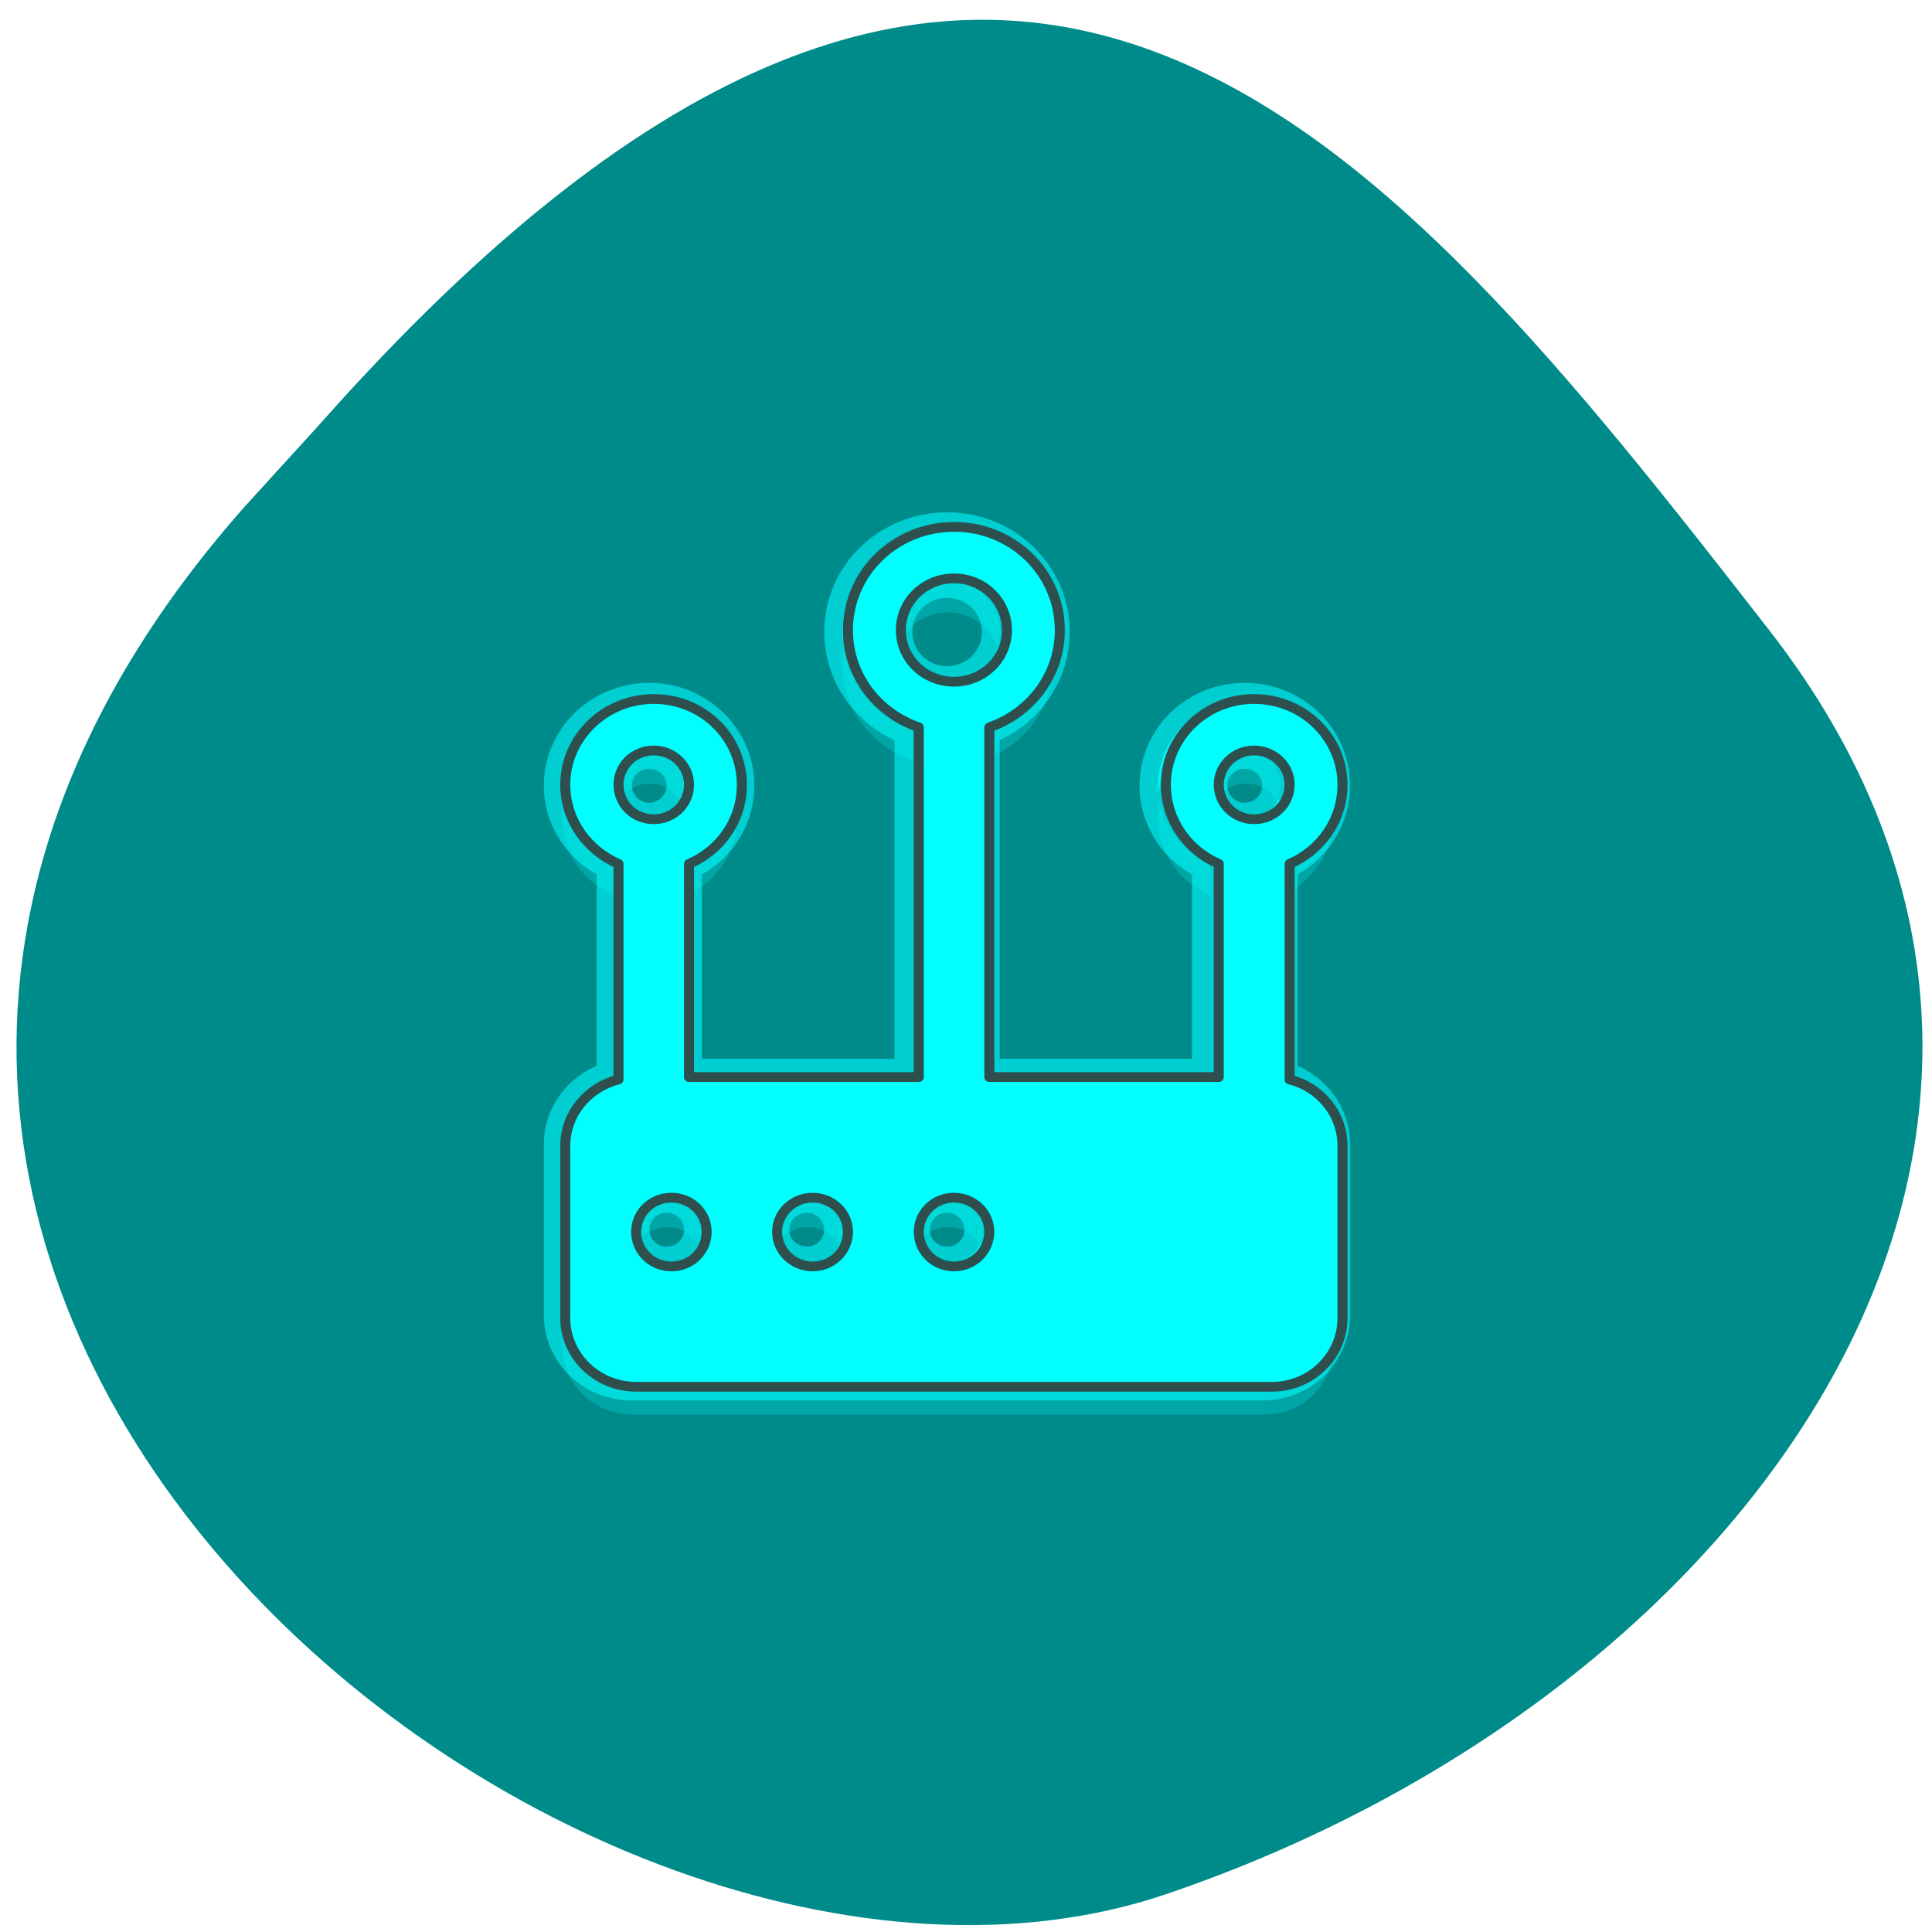 <svg xmlns="http://www.w3.org/2000/svg" viewBox="0 0 22 22"><path d="m 2.789 5.766 c -7.781 8.789 3.734 18.09 10.484 15.805 c 6.746 -2.285 11.277 -8.742 6.871 -14.398 c -4.406 -5.66 -8.734 -11.12 -16.516 -2.328" fill="#008b8b"/><g fill="#0ff"><path d="m 23.817 10.793 c -1.651 0 -2.981 1.326 -2.981 2.972 c 0 1.306 0.825 2.403 1.99 2.812 v 10.09 h -6.457 v -6.163 c 0.884 -0.379 1.486 -1.247 1.486 -2.274 c 0 -1.376 -1.107 -2.483 -2.476 -2.483 c -1.369 0 -2.486 1.107 -2.486 2.483 c 0 1.027 0.621 1.895 1.495 2.274 v 6.223 c -0.854 0.219 -1.495 0.997 -1.495 1.925 v 4.966 c 0 1.097 0.893 1.975 1.99 1.975 h 17.865 c 1.097 0 1.981 -0.878 1.981 -1.975 v -4.966 c 0 -0.927 -0.631 -1.705 -1.486 -1.925 v -6.223 c 0.874 -0.379 1.486 -1.247 1.486 -2.274 c 0 -1.376 -1.107 -2.483 -2.486 -2.483 c -1.369 0 -2.476 1.107 -2.476 2.483 c 0 1.027 0.612 1.895 1.486 2.274 v 6.163 h -6.447 v -10.09 c 1.155 -0.409 1.981 -1.506 1.981 -2.812 c 0 -1.645 -1.32 -2.972 -2.971 -2.972 m 0 1.486 c 0.825 0 1.486 0.668 1.486 1.486 c 0 0.828 -0.66 1.496 -1.486 1.496 c -0.825 0 -1.486 -0.668 -1.486 -1.496 c 0 -0.818 0.66 -1.486 1.486 -1.486 m -8.437 4.966 c 0.544 0 0.99 0.439 0.99 0.987 c 0 0.548 -0.447 0.997 -0.99 0.997 c -0.553 0 -0.99 -0.449 -0.99 -0.997 c 0 -0.548 0.437 -0.987 0.99 -0.987 m 16.865 0 c 0.553 0 1 0.439 1 0.987 c 0 0.548 -0.447 0.997 -1 0.997 c -0.544 0 -0.99 -0.449 -0.99 -0.997 c 0 -0.548 0.447 -0.987 0.99 -0.987 m -16.37 12.894 c 0.553 0 0.99 0.449 0.99 0.997 c 0 0.548 -0.437 0.987 -0.99 0.987 c -0.553 0 -0.99 -0.439 -0.99 -0.987 c 0 -0.548 0.437 -0.997 0.99 -0.997 m 3.971 0 c 0.544 0 0.99 0.449 0.99 0.997 c 0 0.548 -0.447 0.987 -0.99 0.987 c -0.553 0 -1 -0.439 -1 -0.987 c 0 -0.548 0.447 -0.997 1 -0.997 m 3.971 0 c 0.544 0 0.99 0.449 0.99 0.997 c 0 0.548 -0.447 0.987 -0.99 0.987 c -0.553 0 -0.99 -0.439 -0.99 -0.987 c 0 -0.548 0.437 -0.997 0.99 -0.997" transform="matrix(0.402 0 0 0.392 1.211 1.799)" stroke="#00ced0"/><path d="m 10.793 6.03 c -0.664 0 -1.199 0.52 -1.199 1.164 c 0 0.035 0 0.066 0.004 0.098 c 0.051 -0.598 0.563 -1.066 1.195 -1.066 c 0.629 0 1.141 0.469 1.191 1.066 c 0.004 -0.031 0.008 -0.063 0.008 -0.098 c 0 -0.645 -0.535 -1.164 -1.199 -1.164 m -0.582 1.313 c -0.012 0.047 -0.016 0.094 -0.016 0.145 c 0 0.035 0 0.066 0.008 0.098 c 0.004 -0.016 0.004 -0.031 0.008 -0.047 c 0.066 0.25 0.301 0.434 0.582 0.434 c 0.277 0 0.512 -0.184 0.578 -0.434 c 0.004 0.016 0.008 0.031 0.012 0.047 c 0.004 -0.031 0.008 -0.063 0.008 -0.098 c 0 -0.051 -0.008 -0.098 -0.02 -0.145 c -0.066 0.25 -0.301 0.438 -0.578 0.438 c -0.281 0 -0.516 -0.188 -0.582 -0.438 m -2.813 0.629 c -0.551 0 -1 0.438 -1 0.973 c 0 0.035 0.004 0.066 0.008 0.098 c 0.051 -0.492 0.473 -0.875 0.992 -0.875 c 0.52 0 0.941 0.383 0.992 0.875 c 0.004 -0.031 0.004 -0.063 0.004 -0.098 c 0 -0.535 -0.441 -0.973 -0.996 -0.973 m 6.789 0 c -0.555 0 -1 0.438 -1 0.973 c 0 0.035 0.004 0.066 0.004 0.098 c 0.051 -0.492 0.477 -0.875 0.996 -0.875 c 0.52 0 0.941 0.383 0.992 0.875 c 0.004 -0.031 0.004 -0.063 0.004 -0.098 c 0 -0.535 -0.445 -0.973 -0.996 -0.973 m -7.156 1.121 c -0.02 0.043 -0.031 0.094 -0.031 0.145 c 0 0.035 0.004 0.066 0.012 0.098 c 0.004 -0.016 0.012 -0.035 0.02 -0.051 c 0.059 0.145 0.199 0.242 0.367 0.242 c 0.168 0 0.313 -0.098 0.371 -0.242 c 0.008 0.016 0.012 0.035 0.016 0.051 c 0.012 -0.031 0.012 -0.063 0.012 -0.098 c 0 -0.051 -0.008 -0.102 -0.027 -0.145 c -0.059 0.141 -0.203 0.242 -0.371 0.242 c -0.168 0 -0.309 -0.102 -0.367 -0.242 m 6.785 0 c -0.02 0.043 -0.027 0.094 -0.027 0.145 c 0 0.035 0.004 0.066 0.012 0.098 c 0.004 -0.016 0.008 -0.035 0.016 -0.051 c 0.059 0.145 0.203 0.242 0.371 0.242 c 0.168 0 0.309 -0.098 0.367 -0.242 c 0.008 0.016 0.016 0.035 0.02 0.051 c 0.008 -0.031 0.012 -0.063 0.012 -0.098 c 0 -0.051 -0.012 -0.102 -0.031 -0.145 c -0.059 0.141 -0.199 0.242 -0.367 0.242 c -0.168 0 -0.313 -0.102 -0.371 -0.242 m -6.02 3.156 v 0.195 h 2.598 v -0.195 m 0.797 0 v 0.195 h 2.598 v -0.195 m 0.797 0.023 v 0.195 c 0.344 0.086 0.598 0.391 0.598 0.754 v -0.195 c 0 -0.363 -0.254 -0.668 -0.598 -0.754 m -7.586 0 c -0.344 0.086 -0.598 0.391 -0.598 0.754 v 0.195 c 0 -0.363 0.254 -0.668 0.598 -0.754 m 0.23 1.676 c -0.02 0.043 -0.031 0.094 -0.031 0.145 c 0 0.035 0.004 0.066 0.012 0.098 c 0.004 -0.016 0.012 -0.031 0.02 -0.047 c 0.059 0.141 0.199 0.242 0.367 0.242 c 0.168 0 0.313 -0.102 0.371 -0.242 c 0.008 0.016 0.012 0.031 0.016 0.047 c 0.012 -0.031 0.012 -0.063 0.012 -0.098 c 0 -0.051 -0.008 -0.102 -0.027 -0.145 c -0.059 0.141 -0.203 0.242 -0.371 0.242 c -0.168 0 -0.309 -0.102 -0.367 -0.242 m 1.594 0 c -0.016 0.043 -0.027 0.094 -0.027 0.145 c 0 0.035 0.004 0.066 0.012 0.098 c 0.004 -0.016 0.012 -0.031 0.016 -0.047 c 0.059 0.141 0.203 0.242 0.371 0.242 c 0.168 0 0.313 -0.102 0.371 -0.242 c 0.008 0.016 0.012 0.031 0.016 0.047 c 0.008 -0.031 0.016 -0.063 0.016 -0.098 c 0 -0.051 -0.012 -0.102 -0.031 -0.145 c -0.059 0.141 -0.203 0.242 -0.371 0.242 c -0.168 0 -0.313 -0.102 -0.371 -0.242 m 1.598 0 c -0.02 0.043 -0.027 0.094 -0.027 0.145 c 0 0.035 0.004 0.066 0.012 0.098 c 0.004 -0.016 0.012 -0.031 0.016 -0.047 c 0.059 0.141 0.203 0.242 0.371 0.242 c 0.168 0 0.313 -0.102 0.371 -0.242 c 0.004 0.016 0.012 0.031 0.016 0.047 c 0.008 -0.031 0.012 -0.063 0.012 -0.098 c 0 -0.051 -0.008 -0.102 -0.027 -0.145 c -0.059 0.141 -0.203 0.242 -0.371 0.242 c -0.168 0 -0.309 -0.102 -0.371 -0.242" fill-opacity="0.8"/><path d="m 10.793 6.609 c -0.332 0 -0.598 0.262 -0.598 0.582 c 0 0.066 0.008 0.125 0.027 0.184 c 0.078 -0.234 0.301 -0.402 0.57 -0.402 c 0.266 0 0.488 0.172 0.57 0.402 c 0.016 -0.059 0.027 -0.117 0.027 -0.184 c 0 -0.32 -0.266 -0.582 -0.598 -0.582 m -1.184 0.766 c -0.008 0.059 -0.016 0.121 -0.016 0.184 c 0 0.512 0.332 0.941 0.801 1.098 v -0.363 c -0.41 -0.141 -0.719 -0.488 -0.785 -0.918 m 2.363 0 c -0.066 0.43 -0.371 0.777 -0.781 0.918 v 0.363 c 0.465 -0.156 0.801 -0.586 0.801 -1.098 c 0 -0.063 -0.008 -0.125 -0.02 -0.184 m -4.574 1.18 c -0.219 0 -0.398 0.172 -0.398 0.387 c 0 0.07 0.016 0.129 0.047 0.184 c 0.066 -0.121 0.199 -0.203 0.352 -0.203 c 0.152 0 0.285 0.082 0.352 0.203 c 0.031 -0.055 0.047 -0.113 0.047 -0.184 c 0 -0.215 -0.176 -0.387 -0.398 -0.387 m 6.789 0 c -0.223 0 -0.402 0.172 -0.402 0.387 c 0 0.07 0.016 0.129 0.047 0.184 c 0.066 -0.121 0.199 -0.203 0.355 -0.203 c 0.152 0 0.285 0.082 0.352 0.203 c 0.027 -0.055 0.047 -0.113 0.047 -0.184 c 0 -0.215 -0.18 -0.387 -0.398 -0.387 m -7.77 0.57 c -0.012 0.059 -0.02 0.121 -0.02 0.184 c 0 0.398 0.25 0.742 0.602 0.891 v -0.363 c -0.297 -0.125 -0.52 -0.391 -0.582 -0.711 m 1.961 0 c -0.063 0.32 -0.281 0.582 -0.582 0.711 v 0.363 c 0.355 -0.148 0.598 -0.492 0.598 -0.891 c 0 -0.063 -0.004 -0.125 -0.016 -0.184 m 4.824 0 c -0.008 0.059 -0.016 0.121 -0.016 0.184 c 0 0.398 0.246 0.742 0.598 0.891 v -0.363 c -0.297 -0.125 -0.52 -0.391 -0.582 -0.711 m 1.965 0 c -0.066 0.32 -0.285 0.582 -0.582 0.711 v 0.363 c 0.352 -0.148 0.598 -0.492 0.598 -0.891 c 0 -0.063 -0.008 -0.125 -0.016 -0.184 m -7.57 4.484 c -0.219 0 -0.398 0.172 -0.398 0.387 c 0 0.066 0.016 0.129 0.047 0.184 c 0.066 -0.125 0.199 -0.207 0.352 -0.207 c 0.152 0 0.285 0.082 0.352 0.207 c 0.031 -0.055 0.047 -0.117 0.047 -0.184 c 0 -0.215 -0.176 -0.387 -0.398 -0.387 m 1.598 0 c -0.223 0 -0.398 0.172 -0.398 0.387 c 0 0.066 0.016 0.129 0.047 0.184 c 0.063 -0.125 0.199 -0.207 0.352 -0.207 c 0.152 0 0.285 0.082 0.352 0.207 c 0.031 -0.055 0.047 -0.117 0.047 -0.184 c 0 -0.215 -0.18 -0.387 -0.398 -0.387 m 1.598 0 c -0.223 0 -0.398 0.172 -0.398 0.387 c 0 0.066 0.016 0.129 0.043 0.184 c 0.07 -0.125 0.199 -0.207 0.355 -0.207 c 0.152 0 0.285 0.082 0.352 0.207 c 0.031 -0.055 0.047 -0.117 0.047 -0.184 c 0 -0.215 -0.18 -0.387 -0.398 -0.387 m -4.395 1.359 v 0.363 c 0 0.43 0.359 0.777 0.801 0.777 h 7.187 c 0.441 0 0.797 -0.348 0.797 -0.777 v -0.363 c 0 0.43 -0.355 0.777 -0.797 0.777 h -7.187 c -0.441 0 -0.801 -0.348 -0.801 -0.777" fill-opacity="0.235"/><path d="m 254.02 -99.9 c -17.604 0 -31.791 14.15 -31.791 31.802 c 0 13.827 8.802 25.526 21.23 29.887 v 107.64 h -68.864 v -65.62 c 9.423 -4.148 15.844 -13.401 15.844 -24.356 c 0 -14.571 -11.702 -26.377 -26.406 -26.377 c -14.601 0 -26.51 11.806 -26.51 26.377 c 0 10.955 6.628 20.21 15.947 24.356 v 66.37 c -9.113 2.34 -15.947 10.53 -15.947 20.421 v 52.967 c 0 11.7 9.527 21.17 21.23 21.17 h 190.54 c 11.702 0 21.13 -9.466 21.13 -21.17 v -52.967 c 0 -9.891 -6.731 -18.08 -15.844 -20.421 v -66.37 c 9.32 -4.148 15.844 -13.401 15.844 -24.356 c 0 -14.571 -11.805 -26.377 -26.51 -26.377 c -14.601 0 -26.406 11.806 -26.406 26.377 c 0 10.955 6.524 20.21 15.844 24.356 v 65.62 h -68.76 v -107.64 c 12.323 -4.361 21.13 -16.06 21.13 -29.887 c 0 -17.656 -14.08 -31.802 -31.688 -31.802 m 0 15.848 c 8.802 0 15.844 7.126 15.844 15.954 c 0 8.721 -7.04 15.848 -15.844 15.848 c -8.906 0 -15.947 -7.126 -15.947 -15.848 c 0 -8.828 7.04 -15.954 15.947 -15.954 m -89.989 52.967 c 5.799 0 10.563 4.68 10.563 10.53 c 0 5.956 -4.764 10.636 -10.563 10.636 c -5.903 0 -10.563 -4.68 -10.563 -10.636 c 0 -5.85 4.66 -10.53 10.563 -10.53 m 179.87 0 c 5.903 0 10.666 4.68 10.666 10.53 c 0 5.956 -4.764 10.636 -10.666 10.636 c -5.799 0 -10.563 -4.68 -10.563 -10.636 c 0 -5.85 4.764 -10.53 10.563 -10.53 m -174.59 137.63 c 5.903 0 10.563 4.68 10.563 10.53 c 0 5.85 -4.66 10.636 -10.563 10.636 c -5.903 0 -10.563 -4.786 -10.563 -10.636 c 0 -5.85 4.66 -10.53 10.563 -10.53 m 42.35 0 c 5.799 0 10.563 4.68 10.563 10.53 c 0 5.85 -4.764 10.636 -10.563 10.636 c -5.903 0 -10.666 -4.786 -10.666 -10.636 c 0 -5.85 4.764 -10.53 10.666 -10.53 m 42.35 0 c 5.799 0 10.563 4.68 10.563 10.53 c 0 5.85 -4.764 10.636 -10.563 10.636 c -5.903 0 -10.563 -4.786 -10.563 -10.636 c 0 -5.85 4.66 -10.53 10.563 -10.53" transform="matrix(0.038 0 0 0.037 1.211 9.696)" stroke="#2f4e4e" stroke-linejoin="round" stroke-linecap="round" stroke-width="3"/></g></svg>